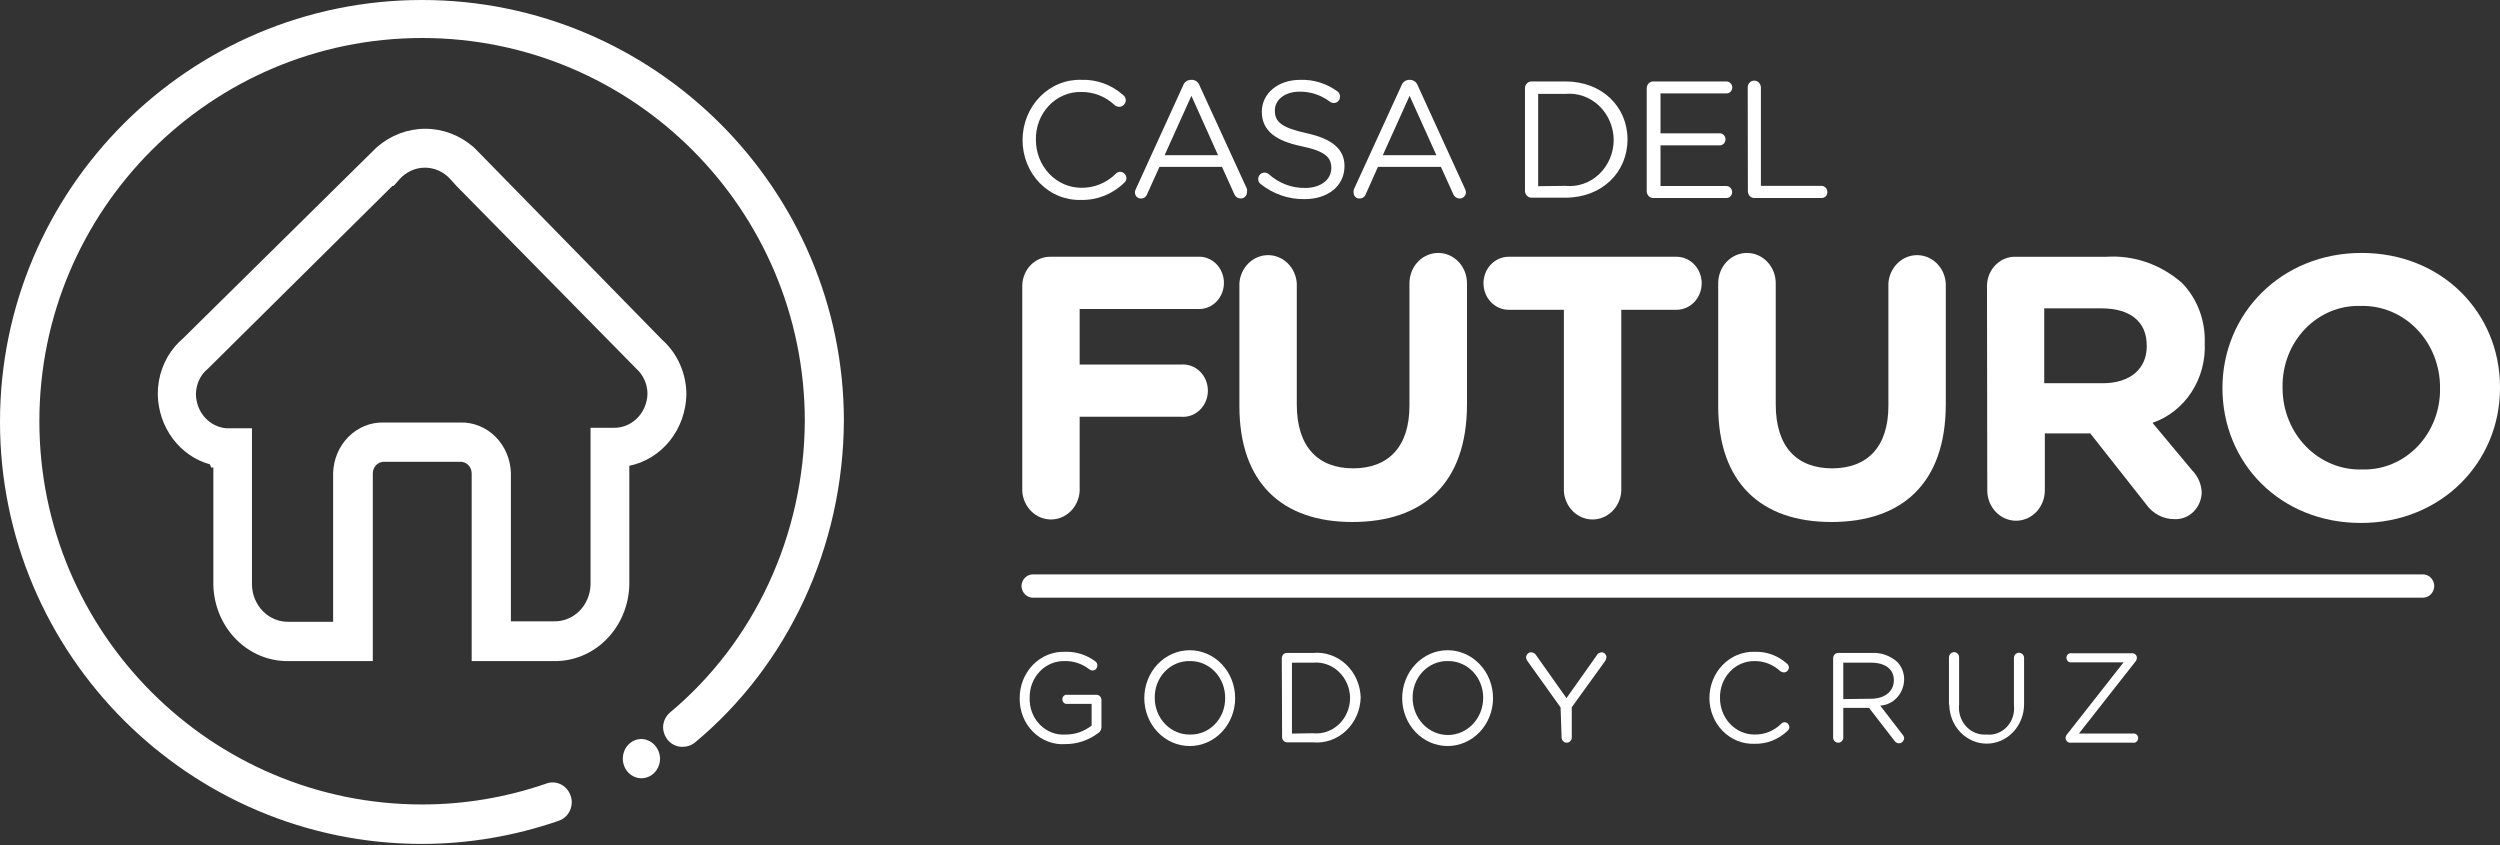 <svg width="550" height="186" viewBox="0 0 550 186" fill="none" xmlns="http://www.w3.org/2000/svg">
<rect x="0" y="0" width="550" height="186" fill="#333333" stroke="none"/>
<path d="M224.965 30.808C224.964 29.033 225.302 27.276 225.958 25.641C226.614 24.006 227.575 22.527 228.784 21.291C229.992 20.056 231.425 19.089 232.995 18.449C234.565 17.809 236.241 17.508 237.924 17.564C241.263 17.448 244.525 18.637 247.085 20.902C247.263 21.032 247.41 21.205 247.514 21.407C247.619 21.608 247.677 21.832 247.684 22.061C247.659 22.452 247.494 22.819 247.221 23.086C246.949 23.354 246.591 23.502 246.219 23.501C245.872 23.483 245.537 23.361 245.253 23.15C243.232 21.239 240.604 20.199 237.89 20.234C236.569 20.201 235.255 20.45 234.028 20.968C232.801 21.485 231.687 22.261 230.752 23.246C229.818 24.231 229.083 25.407 228.592 26.701C228.101 27.994 227.865 29.38 227.896 30.773V30.773C227.896 33.568 228.949 36.249 230.824 38.225C232.698 40.202 235.24 41.312 237.89 41.312C240.723 41.359 243.46 40.237 245.519 38.185C245.76 37.939 246.083 37.8 246.419 37.799C246.773 37.798 247.114 37.939 247.374 38.193C247.634 38.447 247.792 38.796 247.818 39.169C247.813 39.364 247.769 39.556 247.689 39.732C247.608 39.907 247.493 40.063 247.351 40.188C244.766 42.713 241.347 44.075 237.824 43.982C236.151 44.038 234.486 43.739 232.925 43.102C231.365 42.465 229.942 41.503 228.742 40.274C227.542 39.044 226.589 37.572 225.94 35.946C225.291 34.32 224.96 32.573 224.965 30.808V30.808Z" fill="white"/>
<path d="M249.85 41.664L260.244 18.901C260.374 18.494 260.627 18.143 260.964 17.902C261.301 17.661 261.703 17.543 262.109 17.566C262.499 17.542 262.885 17.653 263.209 17.881C263.534 18.109 263.779 18.442 263.908 18.83L274.335 41.559C274.378 41.803 274.378 42.053 274.335 42.297C274.331 42.484 274.291 42.669 274.218 42.84C274.145 43.011 274.04 43.165 273.91 43.293C273.779 43.421 273.626 43.52 273.459 43.584C273.292 43.648 273.114 43.676 272.936 43.667C272.625 43.661 272.323 43.558 272.068 43.37C271.813 43.182 271.616 42.919 271.504 42.613L268.839 36.711H255.08L252.382 42.683C252.283 42.979 252.097 43.234 251.852 43.411C251.606 43.587 251.313 43.677 251.016 43.667C250.847 43.676 250.678 43.65 250.519 43.589C250.36 43.529 250.214 43.435 250.09 43.314C249.965 43.193 249.865 43.046 249.796 42.884C249.726 42.721 249.688 42.545 249.684 42.367C249.682 42.122 249.739 41.88 249.85 41.664V41.664ZM267.973 34.147L262.109 21.078L256.213 34.147H267.973Z" fill="white"/>
<path d="M277.367 40.505C277.191 40.382 277.048 40.215 276.949 40.018C276.85 39.822 276.799 39.603 276.801 39.38C276.805 39.191 276.845 39.005 276.917 38.832C276.99 38.659 277.094 38.503 277.224 38.372C277.354 38.242 277.507 38.139 277.675 38.071C277.842 38.003 278.021 37.971 278.2 37.975C278.525 37.973 278.841 38.084 279.099 38.291C281.35 40.324 284.232 41.412 287.195 41.348C290.526 41.348 292.891 39.521 292.891 36.992C292.891 34.638 291.625 33.268 286.228 32.144C280.832 31.02 277.6 28.841 277.6 24.591C277.6 20.551 281.165 17.565 286.029 17.565C288.947 17.46 291.819 18.347 294.224 20.094C294.459 20.265 294.637 20.51 294.73 20.795C294.823 21.08 294.827 21.389 294.742 21.676C294.656 21.963 294.485 22.214 294.253 22.391C294.022 22.568 293.743 22.662 293.457 22.659C293.146 22.675 292.84 22.575 292.591 22.378C290.649 20.914 288.316 20.139 285.929 20.165C282.597 20.165 280.465 21.991 280.465 24.31C280.465 26.734 281.798 28.069 287.428 29.298C293.058 30.528 295.789 32.811 295.789 36.535C295.789 40.926 292.125 43.807 287.028 43.807C283.549 43.871 280.149 42.709 277.367 40.505V40.505Z" fill="white"/>
<path d="M297.853 41.664L308.28 18.9C308.409 18.5 308.657 18.153 308.987 17.913C309.317 17.672 309.712 17.55 310.112 17.565V17.565C310.501 17.548 310.884 17.661 311.208 17.888C311.531 18.115 311.778 18.445 311.911 18.83L322.305 41.559C322.428 41.784 322.497 42.037 322.505 42.297C322.501 42.484 322.461 42.669 322.388 42.84C322.315 43.011 322.21 43.165 322.08 43.293C321.949 43.42 321.796 43.519 321.629 43.584C321.461 43.648 321.284 43.676 321.106 43.666C320.795 43.661 320.492 43.557 320.237 43.37C319.982 43.182 319.786 42.919 319.673 42.613L317.008 36.711H303.15L300.485 42.683C300.384 42.985 300.194 43.244 299.941 43.421C299.689 43.599 299.389 43.685 299.086 43.666C298.918 43.676 298.751 43.65 298.594 43.589C298.436 43.528 298.293 43.433 298.171 43.312C298.049 43.19 297.953 43.043 297.886 42.881C297.82 42.718 297.786 42.544 297.787 42.367C297.763 42.13 297.785 41.891 297.853 41.664V41.664ZM316.009 34.146L310.112 21.078L304.216 34.146H316.009Z" fill="white"/>
<path d="M335.496 19.392C335.505 18.997 335.66 18.622 335.927 18.346C336.195 18.07 336.554 17.916 336.929 17.916H344.391C352.452 17.916 358.049 23.466 358.049 30.668C358.049 37.905 352.452 43.49 344.391 43.49H336.929C336.56 43.491 336.205 43.341 335.939 43.073C335.672 42.805 335.513 42.438 335.496 42.05V19.392ZM344.391 40.891C345.729 41.027 347.079 40.869 348.356 40.425C349.633 39.982 350.808 39.263 351.808 38.315C352.807 37.367 353.608 36.21 354.161 34.918C354.714 33.626 355.005 32.226 355.018 30.809C355.004 29.388 354.713 27.986 354.161 26.691C353.609 25.395 352.809 24.234 351.811 23.28C350.812 22.327 349.638 21.601 348.361 21.15C347.084 20.698 345.732 20.53 344.391 20.656H338.394V40.961L344.391 40.891Z" fill="white"/>
<path d="M362.281 42.156V19.392C362.29 18.997 362.445 18.622 362.712 18.346C362.98 18.071 363.34 17.916 363.714 17.916H379.771C379.941 17.912 380.111 17.943 380.27 18.007C380.43 18.072 380.575 18.169 380.699 18.293C380.823 18.417 380.922 18.565 380.992 18.73C381.061 18.894 381.099 19.072 381.103 19.251C381.099 19.43 381.061 19.605 380.991 19.768C380.921 19.931 380.821 20.077 380.697 20.198C380.573 20.319 380.427 20.413 380.268 20.474C380.109 20.534 379.94 20.561 379.771 20.551H365.313V29.334H378.138C378.319 29.302 378.505 29.313 378.682 29.365C378.859 29.416 379.023 29.508 379.163 29.634C379.302 29.759 379.415 29.915 379.492 30.09C379.569 30.266 379.609 30.457 379.609 30.651C379.609 30.845 379.569 31.036 379.492 31.211C379.415 31.387 379.302 31.543 379.163 31.668C379.023 31.794 378.859 31.885 378.682 31.937C378.505 31.989 378.319 32 378.138 31.968H365.313V40.926H379.771C379.94 40.922 380.108 40.953 380.265 41.018C380.423 41.083 380.566 41.18 380.687 41.305C380.809 41.429 380.905 41.578 380.97 41.742C381.036 41.907 381.07 42.083 381.07 42.261C381.07 42.438 381.036 42.613 380.97 42.776C380.904 42.938 380.807 43.084 380.686 43.206C380.564 43.328 380.42 43.422 380.263 43.483C380.106 43.544 379.938 43.571 379.771 43.561H363.647C363.296 43.545 362.962 43.392 362.71 43.133C362.458 42.874 362.305 42.526 362.281 42.156V42.156Z" fill="white"/>
<path d="M384.5 19.215C384.5 18.824 384.647 18.448 384.91 18.172C385.172 17.895 385.528 17.74 385.899 17.74C386.282 17.73 386.654 17.879 386.934 18.155C387.214 18.431 387.381 18.811 387.398 19.215V40.89H400.723C401.068 40.89 401.399 41.034 401.642 41.291C401.886 41.548 402.023 41.897 402.023 42.26C402.023 42.437 401.989 42.612 401.923 42.774C401.857 42.937 401.76 43.083 401.638 43.205C401.517 43.327 401.373 43.421 401.216 43.482C401.058 43.543 400.891 43.569 400.723 43.56H385.932C385.567 43.56 385.216 43.409 384.955 43.14C384.693 42.871 384.542 42.505 384.533 42.12L384.5 19.215Z" fill="white"/>
<path d="M224.898 62.812C224.916 61.96 225.093 61.12 225.419 60.34C225.745 59.56 226.214 58.857 226.799 58.269C227.384 57.681 228.074 57.221 228.828 56.916C229.583 56.61 230.387 56.465 231.195 56.488H263.375C264.126 56.426 264.881 56.529 265.593 56.789C266.305 57.05 266.958 57.463 267.511 58.002C268.064 58.542 268.505 59.196 268.807 59.924C269.109 60.652 269.265 61.438 269.265 62.232C269.265 63.026 269.109 63.812 268.807 64.54C268.505 65.268 268.064 65.922 267.511 66.462C266.958 67.001 266.305 67.414 265.593 67.675C264.881 67.935 264.126 68.038 263.375 67.976H237.524V80.201H259.844C260.595 80.139 261.35 80.241 262.062 80.502C262.773 80.762 263.426 81.175 263.98 81.715C264.533 82.254 264.974 82.908 265.276 83.636C265.578 84.364 265.733 85.15 265.733 85.944C265.733 86.739 265.578 87.525 265.276 88.253C264.974 88.981 264.533 89.635 263.98 90.174C263.426 90.714 262.773 91.126 262.062 91.387C261.35 91.648 260.595 91.75 259.844 91.688H237.524V108.094C237.408 109.776 236.693 111.349 235.522 112.497C234.35 113.646 232.811 114.284 231.211 114.284C229.612 114.284 228.072 113.646 226.901 112.497C225.73 111.349 225.014 109.776 224.898 108.094V62.812Z" fill="white"/>
<path d="M272.668 89.335V62.32C272.784 60.638 273.499 59.065 274.67 57.916C275.842 56.768 277.382 56.129 278.981 56.129C280.58 56.129 282.12 56.768 283.291 57.916C284.462 59.065 285.178 60.638 285.294 62.32V88.984C285.294 98.328 289.991 103.035 297.686 103.035C305.381 103.035 310.079 98.363 310.079 89.264V62.32C310.079 60.55 310.745 58.852 311.932 57.6C313.119 56.349 314.729 55.645 316.408 55.645C318.087 55.645 319.697 56.349 320.884 57.6C322.071 58.852 322.737 60.55 322.737 62.32V88.913C322.737 106.478 312.977 114.839 297.52 114.839C282.062 114.839 272.668 106.232 272.668 89.335Z" fill="white"/>
<path d="M344.056 68.151H331.897C330.431 68.151 329.024 67.537 327.987 66.443C326.95 65.35 326.367 63.866 326.367 62.32C326.367 60.773 326.95 59.29 327.987 58.196C329.024 57.103 330.431 56.488 331.897 56.488H368.841C370.308 56.488 371.715 57.103 372.752 58.196C373.789 59.29 374.371 60.773 374.371 62.32C374.371 63.866 373.789 65.35 372.752 66.443C371.715 67.537 370.308 68.151 368.841 68.151H356.682V108.094C356.566 109.776 355.851 111.349 354.68 112.497C353.508 113.646 351.968 114.284 350.369 114.284C348.77 114.284 347.23 113.646 346.059 112.497C344.888 111.349 344.172 109.776 344.056 108.094V68.151Z" fill="white"/>
<path d="M378.004 89.335V62.32C378.004 60.55 378.671 58.852 379.858 57.6C381.045 56.349 382.655 55.645 384.333 55.645C386.012 55.645 387.622 56.349 388.809 57.6C389.996 58.852 390.663 60.55 390.663 62.32V88.984C390.663 98.328 395.327 103.035 403.055 103.035C410.784 103.035 415.448 98.363 415.448 89.264V62.32C415.564 60.638 416.279 59.065 417.45 57.916C418.621 56.768 420.161 56.129 421.761 56.129C423.36 56.129 424.9 56.768 426.071 57.916C427.242 59.065 427.957 60.638 428.073 62.32V88.913C428.073 106.478 418.313 114.839 402.889 114.839C387.465 114.839 378.004 106.232 378.004 89.335Z" fill="white"/>
<path d="M437.137 62.812C437.154 61.957 437.332 61.114 437.66 60.332C437.988 59.55 438.461 58.845 439.049 58.257C439.638 57.669 440.332 57.209 441.09 56.906C441.848 56.602 442.656 56.461 443.466 56.489H463.454C469.51 56.112 475.471 58.199 480.111 62.32C481.75 64.031 483.035 66.082 483.884 68.344C484.733 70.605 485.127 73.028 485.041 75.459V75.459C485.22 79.311 484.191 83.118 482.114 86.293C480.037 89.467 477.027 91.832 473.548 93.023L482.343 103.562C483.586 104.828 484.315 106.554 484.375 108.375C484.349 109.175 484.173 109.961 483.857 110.689C483.541 111.416 483.09 112.07 482.533 112.613C481.975 113.155 481.32 113.576 480.607 113.849C479.894 114.123 479.136 114.244 478.378 114.207C477.169 114.219 475.974 113.93 474.892 113.362C473.809 112.794 472.869 111.964 472.149 110.94L459.856 95.342H449.862V107.883C449.862 109.654 449.195 111.351 448.008 112.603C446.821 113.855 445.212 114.558 443.533 114.558C441.854 114.558 440.244 113.855 439.057 112.603C437.87 111.351 437.203 109.654 437.203 107.883L437.137 62.812ZM462.588 84.311C468.751 84.311 472.282 81.044 472.282 76.197V76.021C472.282 70.611 468.484 67.836 462.288 67.836H449.729V84.311H462.588Z" fill="white"/>
<path d="M488.938 85.365C488.938 69.03 501.83 55.645 519.552 55.645C537.275 55.645 550 68.854 550 85.189V85.365C550 101.7 537.108 115.05 519.386 115.05C501.663 115.05 488.938 101.876 488.938 85.365ZM536.808 85.365C536.827 82.962 536.387 80.579 535.514 78.358C534.641 76.138 533.354 74.126 531.728 72.441C530.102 70.756 528.172 69.433 526.052 68.552C523.931 67.67 521.664 67.247 519.386 67.308C517.126 67.227 514.874 67.632 512.767 68.498C510.66 69.364 508.742 70.673 507.131 72.346C505.519 74.019 504.248 76.021 503.394 78.229C502.54 80.437 502.121 82.805 502.163 85.189V85.365C502.162 87.766 502.618 90.142 503.505 92.354C504.392 94.565 505.691 96.565 507.326 98.237C508.96 99.908 510.897 101.216 513.02 102.082C515.143 102.949 517.41 103.357 519.685 103.281C521.94 103.348 524.184 102.932 526.282 102.057C528.379 101.182 530.286 99.867 531.887 98.192C533.488 96.517 534.75 94.516 535.596 92.311C536.442 90.106 536.854 87.743 536.808 85.365Z" fill="white"/>
<path d="M535.542 128.926C535.524 129.618 535.249 130.276 534.775 130.756C534.301 131.236 533.667 131.5 533.01 131.49H227.296C226.967 131.5 226.641 131.441 226.334 131.317C226.028 131.193 225.747 131.007 225.509 130.768C225.271 130.53 225.08 130.245 224.946 129.929C224.812 129.613 224.739 129.272 224.73 128.926C224.739 128.58 224.812 128.239 224.946 127.923C225.08 127.607 225.271 127.321 225.509 127.083C225.747 126.845 226.028 126.659 226.334 126.535C226.641 126.411 226.967 126.352 227.296 126.361H533.01C533.667 126.352 534.301 126.616 534.775 127.096C535.249 127.576 535.524 128.233 535.542 128.926V128.926Z" fill="white"/>
<path d="M224.33 153.587C224.325 152.217 224.582 150.861 225.086 149.599C225.591 148.337 226.332 147.196 227.266 146.245C228.2 145.293 229.306 144.55 230.519 144.061C231.732 143.572 233.026 143.347 234.324 143.399C236.704 143.315 239.044 144.055 240.987 145.507C241.119 145.607 241.228 145.738 241.303 145.891C241.378 146.044 241.418 146.213 241.42 146.385C241.42 146.536 241.391 146.685 241.335 146.823C241.28 146.962 241.198 147.088 241.096 147.193C240.993 147.297 240.872 147.379 240.739 147.434C240.605 147.488 240.463 147.514 240.32 147.509C240.065 147.494 239.821 147.396 239.621 147.228C238.041 146.003 236.117 145.372 234.157 145.436C233.153 145.418 232.156 145.612 231.225 146.007C230.293 146.402 229.447 146.991 228.735 147.738C228.023 148.485 227.461 149.375 227.082 150.356C226.703 151.336 226.515 152.387 226.529 153.446V153.446C226.479 154.548 226.651 155.649 227.035 156.676C227.418 157.703 228.004 158.632 228.754 159.403C229.503 160.173 230.399 160.767 231.382 161.145C232.365 161.523 233.413 161.677 234.457 161.596C236.509 161.614 238.51 160.923 240.154 159.629V154.851H234.857C234.717 154.879 234.574 154.874 234.436 154.836C234.299 154.799 234.171 154.73 234.062 154.634C233.952 154.539 233.864 154.419 233.804 154.283C233.744 154.148 233.712 154 233.712 153.85C233.712 153.7 233.744 153.552 233.804 153.417C233.864 153.281 233.952 153.161 234.062 153.066C234.171 152.97 234.299 152.901 234.436 152.864C234.574 152.826 234.717 152.821 234.857 152.849H241.22C241.506 152.849 241.78 152.966 241.986 153.176C242.191 153.386 242.31 153.672 242.319 153.973V159.98C242.315 160.254 242.242 160.522 242.107 160.757C241.973 160.992 241.781 161.184 241.553 161.315C239.457 162.874 236.955 163.708 234.391 163.704C233.086 163.797 231.778 163.602 230.548 163.133C229.319 162.664 228.196 161.931 227.249 160.979C226.303 160.028 225.555 158.879 225.053 157.607C224.55 156.334 224.304 154.965 224.33 153.587V153.587Z" fill="white"/>
<path d="M251.746 153.588C251.746 150.793 252.799 148.112 254.673 146.136C256.547 144.159 259.089 143.049 261.74 143.049C264.391 143.049 266.933 144.159 268.807 146.136C270.681 148.112 271.734 150.793 271.734 153.588C271.734 156.383 270.681 159.063 268.807 161.04C266.933 163.016 264.391 164.127 261.74 164.127C259.089 164.127 256.547 163.016 254.673 161.04C252.799 159.063 251.746 156.383 251.746 153.588ZM269.535 153.588C269.549 152.51 269.357 151.441 268.971 150.444C268.586 149.446 268.014 148.541 267.29 147.78C266.566 147.02 265.705 146.421 264.757 146.019C263.809 145.616 262.795 145.419 261.773 145.438C260.757 145.409 259.745 145.598 258.799 145.993C257.854 146.388 256.994 146.981 256.272 147.736C255.549 148.491 254.98 149.393 254.597 150.386C254.214 151.38 254.026 152.445 254.045 153.517V153.517C254.04 154.592 254.239 155.656 254.631 156.648C255.023 157.64 255.599 158.539 256.326 159.292C257.052 160.045 257.915 160.637 258.862 161.033C259.809 161.429 260.821 161.621 261.84 161.597C262.848 161.621 263.851 161.431 264.788 161.038C265.725 160.645 266.578 160.057 267.296 159.31C268.013 158.563 268.581 157.672 268.966 156.689C269.351 155.706 269.544 154.651 269.535 153.588V153.588Z" fill="white"/>
<path d="M281.996 144.769C282.005 144.468 282.124 144.182 282.33 143.972C282.535 143.762 282.81 143.645 283.095 143.645H288.859C290.166 143.52 291.484 143.678 292.732 144.11C293.979 144.542 295.13 145.238 296.113 146.156C297.095 147.074 297.89 148.194 298.447 149.448C299.004 150.702 299.312 152.062 299.352 153.446V153.446C299.316 154.835 299.012 156.2 298.457 157.46C297.902 158.72 297.109 159.846 296.126 160.771C295.143 161.695 293.992 162.398 292.742 162.836C291.492 163.274 290.171 163.438 288.859 163.318H283.162C282.876 163.318 282.601 163.201 282.396 162.991C282.191 162.781 282.071 162.495 282.063 162.194L281.996 144.769ZM288.859 161.315C289.886 161.423 290.923 161.303 291.903 160.965C292.884 160.626 293.787 160.076 294.555 159.348C295.323 158.621 295.939 157.733 296.363 156.741C296.788 155.749 297.011 154.675 297.02 153.587V153.587C297.011 152.496 296.787 151.419 296.363 150.424C295.939 149.428 295.325 148.536 294.558 147.804C293.791 147.071 292.889 146.514 291.908 146.167C290.927 145.82 289.889 145.691 288.859 145.788H284.228V161.386L288.859 161.315Z" fill="white"/>
<path d="M308.48 153.588C308.48 150.793 309.533 148.112 311.408 146.136C313.282 144.159 315.824 143.049 318.474 143.049C321.125 143.049 323.667 144.159 325.541 146.136C327.415 148.112 328.468 150.793 328.468 153.588V153.588C328.468 156.383 327.415 159.063 325.541 161.04C323.667 163.016 321.125 164.127 318.474 164.127C315.824 164.127 313.282 163.016 311.408 161.04C309.533 159.063 308.48 156.383 308.48 153.588V153.588ZM326.303 153.588C326.317 152.507 326.124 151.435 325.736 150.435C325.348 149.436 324.774 148.528 324.046 147.768C323.319 147.007 322.453 146.409 321.502 146.008C320.55 145.608 319.532 145.414 318.508 145.438C317.492 145.414 316.483 145.606 315.539 146.003C314.596 146.4 313.738 146.993 313.016 147.747C312.295 148.501 311.725 149.401 311.341 150.392C310.956 151.384 310.765 152.446 310.779 153.517C310.779 155.688 311.597 157.77 313.052 159.305C314.508 160.84 316.482 161.703 318.541 161.703C320.6 161.703 322.574 160.84 324.03 159.305C325.485 157.77 326.303 155.688 326.303 153.517V153.588Z" fill="white"/>
<path d="M343.326 155.624L335.997 145.366C335.84 145.141 335.748 144.873 335.73 144.594C335.756 144.289 335.891 144.007 336.108 143.804C336.325 143.602 336.607 143.494 336.896 143.505C337.111 143.519 337.32 143.587 337.505 143.703C337.691 143.819 337.847 143.98 337.962 144.172L344.625 153.587L351.288 144.172C351.393 143.979 351.543 143.816 351.723 143.7C351.904 143.583 352.109 143.516 352.32 143.505C352.46 143.5 352.6 143.524 352.731 143.577C352.862 143.629 352.982 143.708 353.084 143.809C353.186 143.91 353.268 144.031 353.326 144.166C353.384 144.301 353.415 144.446 353.42 144.594C353.385 144.896 353.283 145.185 353.12 145.437L345.791 155.589V162.404C345.745 162.682 345.608 162.933 345.404 163.114C345.2 163.295 344.942 163.395 344.675 163.395C344.408 163.395 344.15 163.295 343.946 163.114C343.742 162.933 343.605 162.682 343.559 162.404L343.326 155.624Z" fill="white"/>
<path d="M376.07 153.586C376.07 152.218 376.33 150.864 376.836 149.605C377.342 148.345 378.084 147.206 379.017 146.255C379.949 145.305 381.054 144.562 382.265 144.071C383.476 143.58 384.768 143.351 386.064 143.399C388.627 143.31 391.13 144.223 393.093 145.963C393.23 146.061 393.344 146.192 393.425 146.344C393.506 146.497 393.552 146.667 393.56 146.841C393.543 147.143 393.415 147.425 393.203 147.628C392.992 147.832 392.713 147.94 392.427 147.93C392.166 147.919 391.913 147.834 391.694 147.684C390.137 146.219 388.118 145.417 386.031 145.436C385.021 145.417 384.018 145.613 383.082 146.013C382.146 146.412 381.297 147.008 380.584 147.762C379.872 148.517 379.311 149.415 378.936 150.404C378.561 151.393 378.38 152.451 378.402 153.516V153.516C378.389 154.578 378.577 155.632 378.955 156.616C379.333 157.601 379.894 158.495 380.605 159.248C381.315 160.001 382.161 160.596 383.093 160.999C384.025 161.402 385.024 161.605 386.031 161.596C388.206 161.634 390.309 160.777 391.894 159.207C392.081 159.011 392.331 158.898 392.594 158.891C392.865 158.89 393.127 158.999 393.325 159.195C393.523 159.391 393.643 159.659 393.66 159.945C393.659 160.099 393.625 160.252 393.562 160.392C393.499 160.531 393.407 160.655 393.293 160.753C391.295 162.676 388.669 163.709 385.964 163.633C384.684 163.68 383.407 163.456 382.211 162.972C381.014 162.489 379.922 161.757 378.999 160.82C378.076 159.882 377.342 158.759 376.838 157.517C376.335 156.274 376.074 154.937 376.07 153.586V153.586Z" fill="white"/>
<path d="M403.289 144.769C403.298 144.467 403.417 144.181 403.623 143.971C403.828 143.762 404.103 143.644 404.388 143.644H411.784C413.819 143.527 415.819 144.231 417.381 145.612C417.874 146.118 418.264 146.724 418.528 147.395C418.791 148.065 418.922 148.785 418.913 149.511C418.881 150.989 418.322 152.4 417.346 153.462C416.37 154.524 415.05 155.158 413.649 155.237L418.546 161.596C418.658 161.703 418.748 161.833 418.81 161.978C418.873 162.123 418.908 162.28 418.913 162.439C418.881 162.734 418.748 163.007 418.54 163.207C418.332 163.407 418.062 163.521 417.78 163.528C417.575 163.524 417.374 163.468 417.194 163.364C417.014 163.259 416.861 163.111 416.748 162.931L411.184 155.729H405.521V162.404C405.475 162.681 405.338 162.932 405.134 163.113C404.93 163.295 404.672 163.394 404.405 163.394C404.138 163.394 403.88 163.295 403.676 163.113C403.472 162.932 403.335 162.681 403.289 162.404V144.769ZM411.584 153.727C414.549 153.727 416.648 152.181 416.648 149.652C416.648 147.228 414.782 145.787 411.617 145.787H405.521V153.797L411.584 153.727Z" fill="white"/>
<path d="M428.773 155.133V144.594C428.79 144.296 428.912 144.015 429.116 143.807C429.319 143.599 429.589 143.479 429.873 143.47C430.017 143.466 430.161 143.491 430.296 143.545C430.431 143.599 430.555 143.68 430.66 143.785C430.765 143.889 430.85 144.014 430.909 144.153C430.968 144.292 431.001 144.442 431.005 144.594V154.958C430.904 155.831 430.988 156.717 431.251 157.552C431.515 158.387 431.951 159.149 432.528 159.785C433.105 160.42 433.808 160.912 434.588 161.226C435.367 161.539 436.203 161.666 437.035 161.597C437.857 161.688 438.687 161.582 439.465 161.288C440.243 160.994 440.947 160.518 441.527 159.897C442.106 159.276 442.545 158.525 442.812 157.7C443.078 156.876 443.164 155.998 443.065 155.133V144.594C443.11 144.317 443.247 144.066 443.451 143.885C443.656 143.703 443.914 143.604 444.181 143.604C444.448 143.604 444.706 143.703 444.91 143.885C445.114 144.066 445.251 144.317 445.297 144.594V154.923C445.297 157.224 444.43 159.431 442.887 161.058C441.344 162.685 439.251 163.6 437.068 163.6C434.886 163.6 432.793 162.685 431.25 161.058C429.707 159.431 428.84 157.224 428.84 154.923L428.773 155.133Z" fill="white"/>
<path d="M454.426 162.439C454.426 162.255 454.462 162.073 454.531 161.904C454.599 161.735 454.7 161.583 454.826 161.455L467.185 145.717H455.758C455.619 145.745 455.475 145.74 455.338 145.702C455.2 145.665 455.072 145.596 454.963 145.5C454.854 145.405 454.766 145.285 454.705 145.149C454.645 145.014 454.614 144.866 454.614 144.716C454.614 144.566 454.645 144.418 454.705 144.283C454.766 144.147 454.854 144.027 454.963 143.932C455.072 143.836 455.2 143.767 455.338 143.73C455.475 143.692 455.619 143.687 455.758 143.715H469.083C469.338 143.705 469.586 143.797 469.778 143.973C469.97 144.149 470.091 144.396 470.116 144.663V144.663C470.115 144.847 470.08 145.029 470.011 145.198C469.942 145.367 469.842 145.52 469.716 145.647L457.357 161.385H469.25C469.39 161.357 469.533 161.362 469.671 161.4C469.808 161.437 469.936 161.506 470.045 161.602C470.155 161.698 470.243 161.818 470.303 161.953C470.363 162.089 470.395 162.236 470.395 162.386C470.395 162.536 470.363 162.684 470.303 162.819C470.243 162.955 470.155 163.075 470.045 163.17C469.936 163.266 469.808 163.335 469.671 163.373C469.533 163.41 469.39 163.415 469.25 163.387H455.359C455.122 163.372 454.898 163.268 454.727 163.094C454.556 162.92 454.449 162.688 454.426 162.439V162.439Z" fill="white"/>
<path d="M92.844 0C41.641 0 0 41.629 0 92.812C0 143.996 41.641 185.66 92.844 185.66C103.028 185.651 113.147 183.943 122.825 180.601V180.601C123.668 180.346 124.411 179.812 124.944 179.079C125.478 178.345 125.774 177.45 125.79 176.526C125.782 175.364 125.34 174.253 124.561 173.431C123.782 172.61 122.728 172.144 121.626 172.135C121.068 172.128 120.513 172.236 119.994 172.451V172.451C111.237 175.456 102.086 176.985 92.877 176.983C46.438 176.983 8.661 139.218 8.661 92.672C8.661 46.125 46.438 8.361 92.877 8.361C139.315 8.361 177.059 46.125 177.059 92.672C176.985 105.004 174.286 117.161 169.16 128.245C164.034 139.329 156.613 149.058 147.444 156.713C146.966 157.106 146.577 157.606 146.306 158.177C146.036 158.748 145.889 159.376 145.878 160.015C145.895 160.596 146.021 161.169 146.248 161.699C146.475 162.229 146.799 162.707 147.201 163.105C147.603 163.503 148.076 163.813 148.592 164.018C149.108 164.224 149.657 164.32 150.209 164.301C151.141 164.306 152.051 163.999 152.807 163.423V163.423C162.977 154.987 171.211 144.242 176.898 131.986C182.585 119.731 185.578 106.281 185.654 92.637C185.654 41.629 144.012 0 92.844 0Z" fill="white"/>
<path d="M121.792 145.436C126.099 145.53 130.266 143.826 133.386 140.693C136.507 137.561 138.326 133.255 138.448 128.714V102.472C141.935 101.764 145.085 99.815 147.372 96.95C149.658 94.085 150.941 90.478 151.007 86.734C150.992 84.45 150.508 82.196 149.588 80.128C148.668 78.06 147.334 76.227 145.677 74.755L105.368 33.548L104.569 32.74L104.169 32.354C101.183 29.752 97.432 28.329 93.559 28.329C89.686 28.329 85.934 29.752 82.948 32.354L82.749 32.529L81.683 33.583L40.275 74.439C39.647 74.979 39.057 75.566 38.509 76.195V76.195C36.044 79.088 34.69 82.846 34.711 86.734C34.767 90.271 35.917 93.691 37.985 96.475C40.054 99.258 42.928 101.253 46.171 102.156L46.471 102.859H46.937V128.714C47.051 133.258 48.867 137.57 51.989 140.704C55.111 143.838 59.284 145.54 63.594 145.436H82.016V104.088C82.024 103.752 82.096 103.42 82.226 103.112C82.356 102.805 82.543 102.527 82.775 102.295C83.007 102.064 83.28 101.883 83.578 101.762C83.877 101.642 84.195 101.585 84.514 101.594H101.271C101.59 101.585 101.908 101.642 102.207 101.762C102.505 101.883 102.778 102.064 103.01 102.295C103.242 102.527 103.429 102.805 103.559 103.112C103.689 103.42 103.761 103.752 103.769 104.088V145.436H121.792ZM101.271 92.952H84.414C81.539 92.877 78.754 94.007 76.668 96.094C74.582 98.182 73.366 101.057 73.288 104.088V136.794H63.494C61.411 136.841 59.395 136.019 57.885 134.505C56.375 132.992 55.493 130.91 55.432 128.714V94.217H50.335H49.769C47.985 94.07 46.317 93.23 45.086 91.861C43.856 90.492 43.15 88.691 43.106 86.805C43.11 85.082 43.688 83.416 44.738 82.097C45.024 81.765 45.336 81.459 45.671 81.184L86.347 40.89H86.613L87.879 39.45C88.599 38.641 89.468 37.996 90.433 37.555C91.399 37.114 92.44 36.886 93.492 36.886C94.544 36.886 95.585 37.114 96.551 37.555C97.516 37.996 98.386 38.641 99.105 39.45L100.405 40.89L139.681 80.797L139.914 81.043C140.698 81.722 141.331 82.574 141.768 83.54C142.206 84.505 142.437 85.559 142.446 86.629C142.42 87.639 142.205 88.635 141.815 89.558C141.424 90.481 140.864 91.313 140.168 92.008C139.472 92.703 138.653 93.246 137.758 93.607C136.862 93.968 135.908 94.14 134.95 94.112H129.92V128.609C129.894 129.698 129.665 130.77 129.246 131.766C128.826 132.761 128.225 133.66 127.477 134.41C126.728 135.161 125.846 135.748 124.882 136.139C123.918 136.53 122.891 136.717 121.858 136.689H112.397V104.088C112.319 101.057 111.103 98.182 109.017 96.094C106.932 94.007 104.146 92.877 101.271 92.952V92.952Z" fill="white"/>
<path d="M140.913 162.58C140.113 162.622 139.341 162.91 138.694 163.409C138.047 163.908 137.553 164.596 137.273 165.389C136.993 166.181 136.94 167.042 137.12 167.866C137.3 168.69 137.705 169.44 138.286 170.023C138.866 170.607 139.596 170.998 140.384 171.148C141.173 171.299 141.987 171.202 142.724 170.869C143.461 170.537 144.09 169.984 144.532 169.279C144.974 168.573 145.21 167.747 145.211 166.901C145.198 166.32 145.076 165.747 144.853 165.215C144.63 164.683 144.31 164.203 143.911 163.802C143.512 163.401 143.042 163.086 142.527 162.877C142.013 162.667 141.464 162.566 140.913 162.58V162.58Z" fill="white"/>
</svg>
